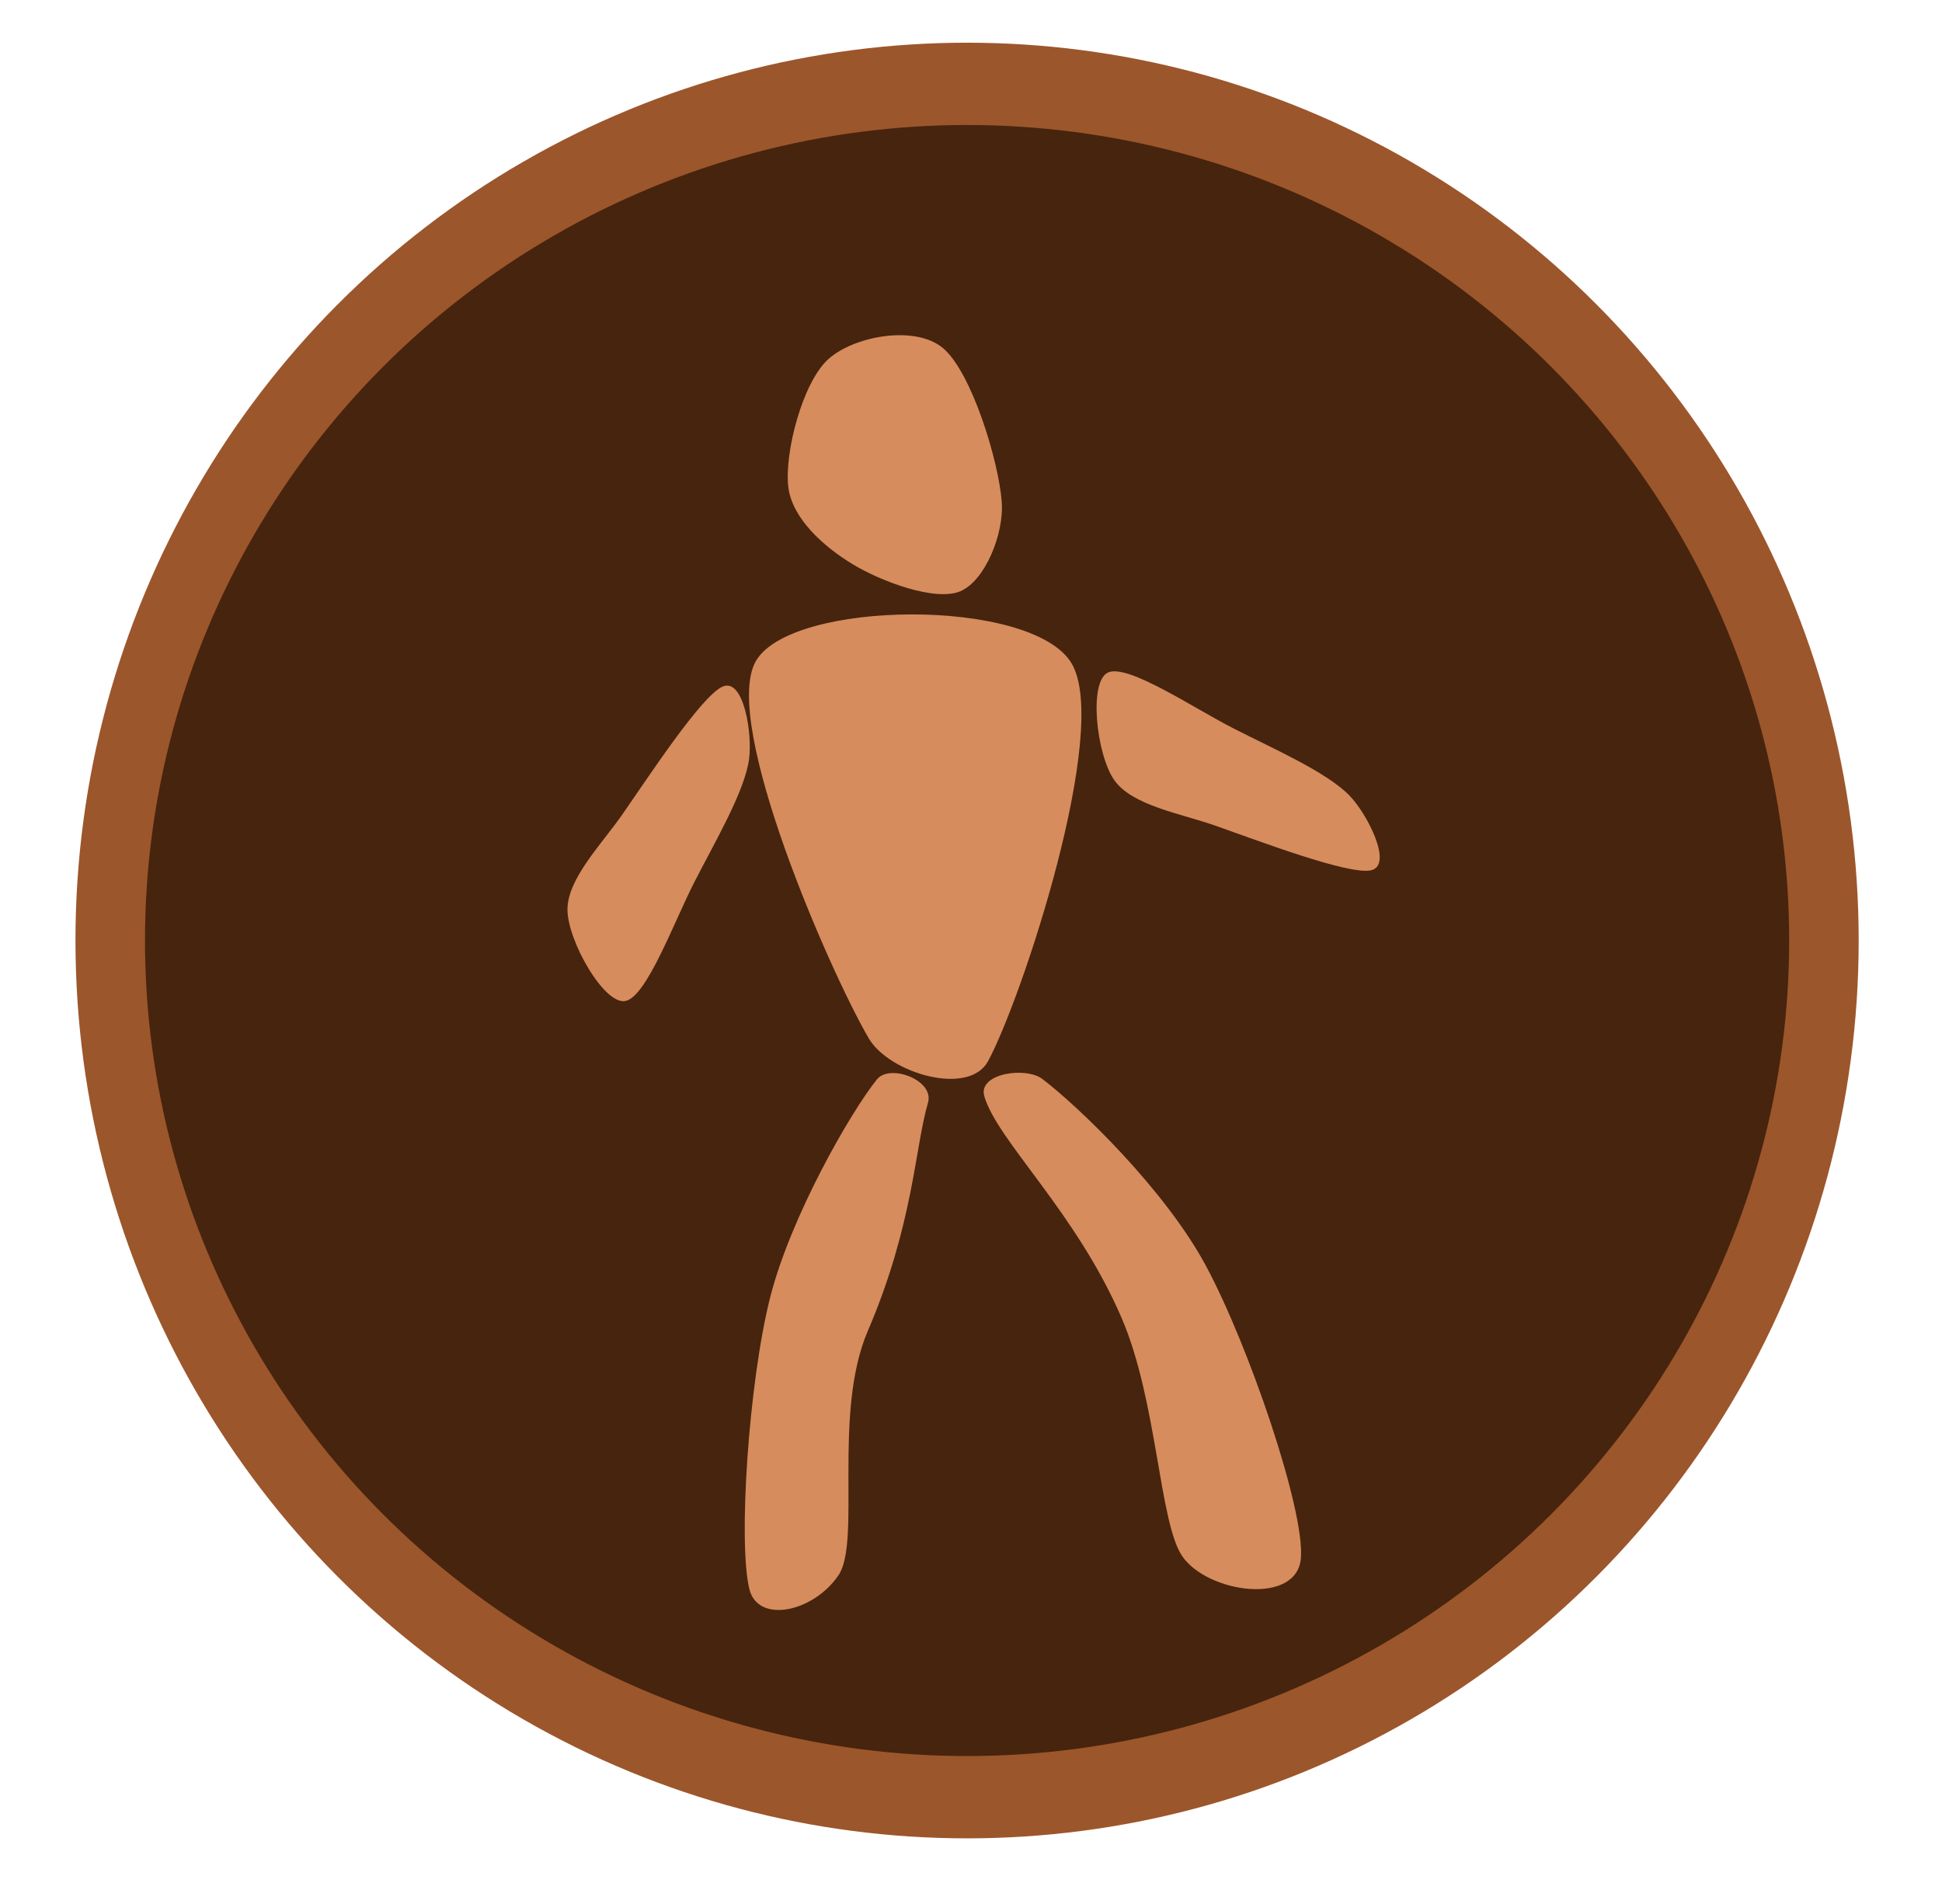 <?xml version="1.0" encoding="UTF-8" standalone="no"?>
<!DOCTYPE svg PUBLIC "-//W3C//DTD SVG 1.1//EN" "http://www.w3.org/Graphics/SVG/1.1/DTD/svg11.dtd">
<svg width="100%" height="100%" viewBox="0 0 51 50" version="1.1" xmlns="http://www.w3.org/2000/svg" xmlns:xlink="http://www.w3.org/1999/xlink" xml:space="preserve" xmlns:serif="http://www.serif.com/" style="fill-rule:evenodd;clip-rule:evenodd;stroke-linecap:round;stroke-linejoin:round;stroke-miterlimit:1.5;">
    <g transform="matrix(1,0,0,1,-53,0)">
        <g id="human_token" transform="matrix(0.529,0,0,0.547,-80.287,-128.502)">
            <rect x="252.71" y="234.938" width="94.57" height="91.414" style="fill:none;"/>
            <g id="Ebene1" transform="matrix(1.891,0,0,1.828,253.265,235.036)">
                <g transform="matrix(1.352,0,0,1.601,-10.609,-1.053)">
                    <ellipse cx="26.115" cy="16.047" rx="16.638" ry="14.053" style="fill:rgb(71,36,14);stroke:rgb(156,86,43);stroke-width:1.35px;"/>
                </g>
                <g transform="matrix(0.709,0,0,0.734,-185.242,-181.573)">
                    <g transform="matrix(1.685,0,0,1.429,257.316,242.435)">
                        <path d="M19.972,12.39C19.407,12.97 19.005,14.732 19.093,15.587C19.175,16.38 19.872,17.084 20.501,17.52C21.13,17.956 22.321,18.462 22.868,18.204C23.415,17.945 23.834,16.772 23.784,15.969C23.72,14.953 23.121,12.704 22.486,12.107C21.871,11.53 20.538,11.81 19.972,12.39Z" style="fill:rgb(215,140,93);"/>
                    </g>
                    <g transform="matrix(1.891,0,0,1.828,252.71,234.938)">
                        <path d="M18.806,19.711C19.469,18.49 24.241,18.445 25,19.748C25.759,21.05 24.023,26.306 23.36,27.528C22.982,28.225 21.421,27.763 21.022,27.077C20.263,25.774 18.143,20.933 18.806,19.711Z" style="fill:rgb(215,140,93);"/>
                    </g>
                    <g transform="matrix(1.528,0,0,1.791,261.162,235.978)">
                        <path d="M23.288,28.217C23.606,29.111 25.513,30.53 26.619,32.653C27.48,34.305 27.526,36.734 28.085,37.406C28.698,38.143 30.867,38.397 30.96,37.443C31.054,36.474 29.694,33.187 28.651,31.593C27.66,30.079 25.593,28.437 24.699,27.874C24.29,27.616 23.126,27.761 23.288,28.217Z" style="fill:rgb(215,140,93);"/>
                    </g>
                    <g transform="matrix(-1.528,0,0,1.791,330.244,236.211)">
                        <path d="M23.288,28.217C23.606,29.111 23.64,30.652 24.746,32.775C25.607,34.427 24.899,36.987 25.459,37.659C26.071,38.396 27.407,38.628 27.616,37.934C27.892,37.011 27.634,33.824 27.119,32.126C26.626,30.502 25.161,28.398 24.522,27.747C24.214,27.433 23.126,27.761 23.288,28.217Z" style="fill:rgb(215,140,93);"/>
                    </g>
                    <g transform="matrix(1.891,0,0,1.828,252.71,234.938)">
                        <path d="M18.164,20.195C17.753,20.371 16.716,21.956 16.209,22.685C15.796,23.281 15.116,23.961 15.125,24.572C15.134,25.183 15.85,26.441 16.265,26.349C16.679,26.257 17.209,24.805 17.612,24.018C18.009,23.241 18.587,22.264 18.679,21.627C18.752,21.125 18.576,20.018 18.164,20.195Z" style="fill:rgb(215,140,93);"/>
                    </g>
                    <g transform="matrix(1.533,-1.071,-1.108,-1.481,305.596,327.791)">
                        <path d="M18.164,20.195C17.753,20.371 16.716,21.956 16.209,22.685C15.796,23.281 15.116,23.961 15.125,24.572C15.134,25.183 15.85,26.441 16.265,26.349C16.679,26.257 17.209,24.805 17.612,24.018C18.009,23.241 18.587,22.264 18.679,21.627C18.752,21.125 18.576,20.018 18.164,20.195Z" style="fill:rgb(215,140,93);"/>
                    </g>
                </g>
            </g>
        </g>
    </g>
</svg>
